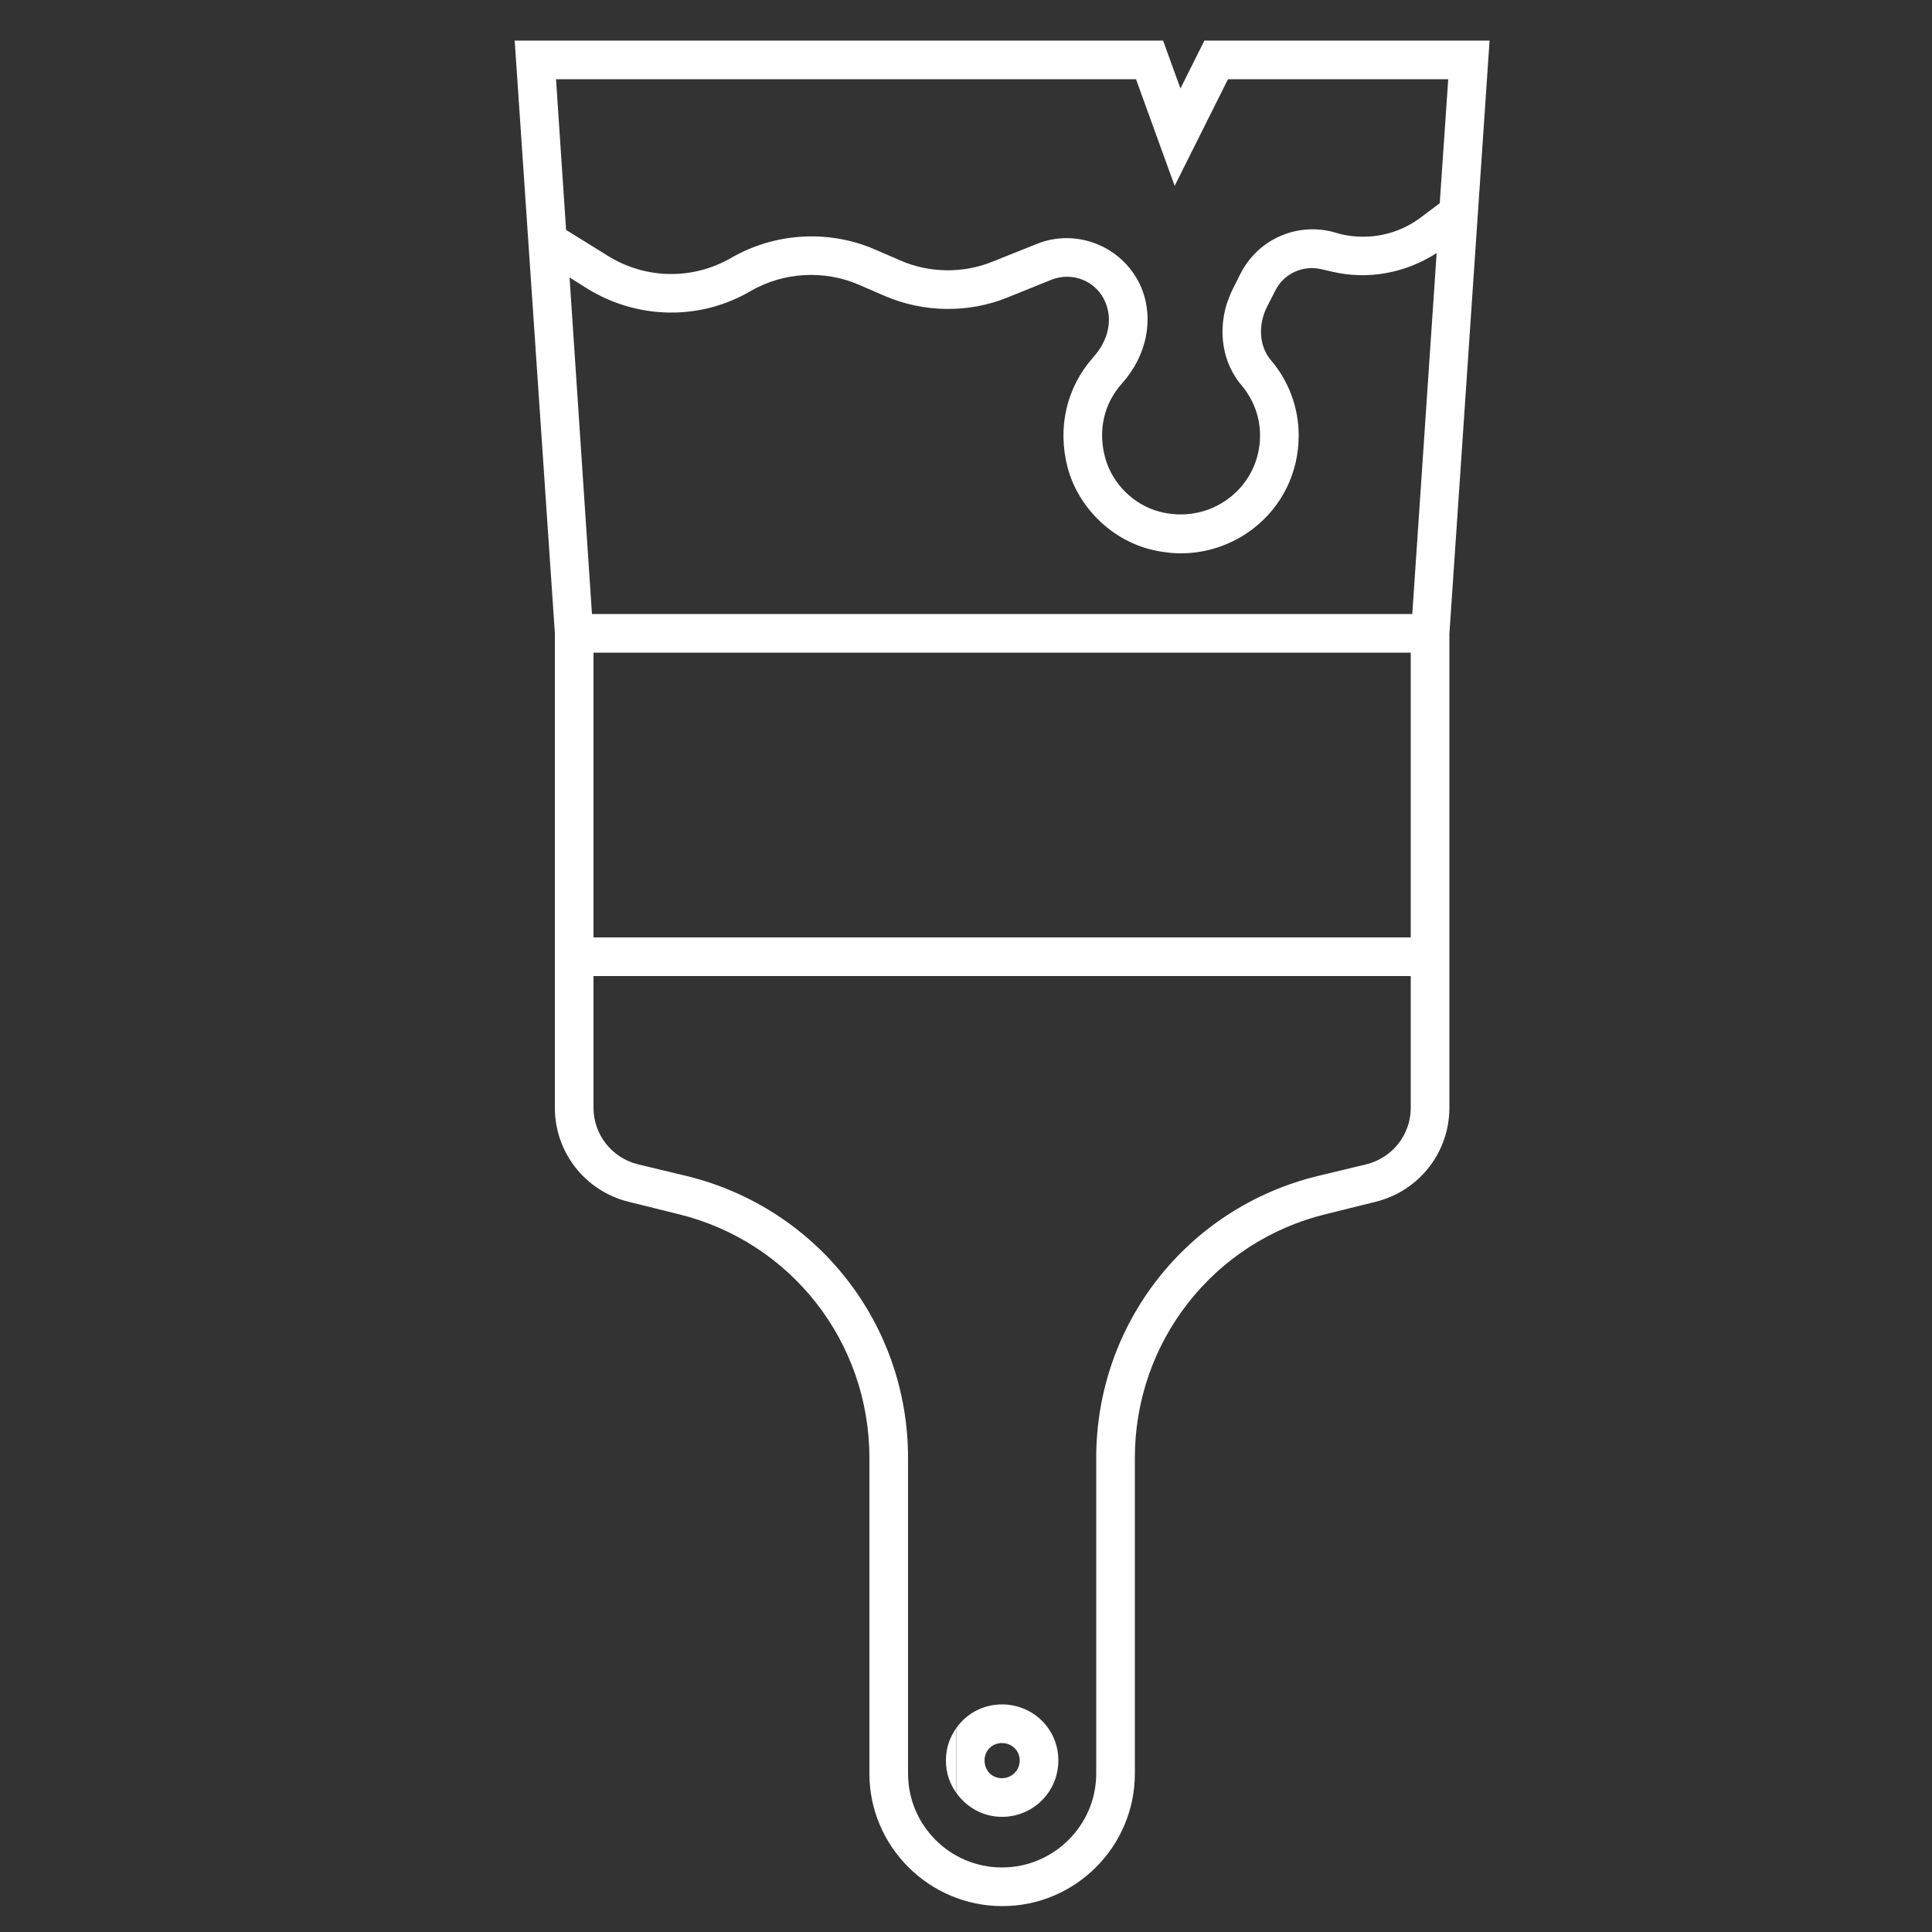 <?xml version="1.0" encoding="UTF-8"?><svg id="uuid-193f1de9-ba1c-4b38-8d36-49b9206db995" xmlns="http://www.w3.org/2000/svg" viewBox="0 0 50 50"><rect x="0" y="0" width="50" height="50" fill="#333333" stroke="none"/><g><path d="M24.48,45.56c0,.32,.1,.61,.27,.84v-1.68c-.17,.24-.27,.52-.27,.84Z" fill="#FFFFFF"/><path d="M25.93,47.02c.81,0,1.46-.65,1.46-1.46s-.65-1.45-1.46-1.45c-.49,0-.92,.24-1.18,.61v1.68c.26,.37,.69,.62,1.18,.62Zm0-1.91c.26,0,.46,.2,.46,.45s-.2,.46-.46,.46-.45-.2-.45-.46,.2-.45,.45-.45Z" fill="#FFFFFF"/></g><path d="M15.36,16.89v7.37h21.15v-7.37H15.36Zm4.07-9.36c-1.31,.77-2.93,.74-4.23-.06l-.46-.29,.58,8.71h21.23l.63-9.34c-.81,.52-1.78,.7-2.71,.48l-.26-.06c-.49-.12-.99,.11-1.21,.56l-.21,.41c-.24,.48-.2,1.03,.1,1.38,.47,.55,.72,1.24,.72,1.95,0,.96-.43,1.84-1.19,2.42-.54,.41-1.19,.63-1.86,.63-.27,0-.55-.04-.82-.11-1.01-.27-1.84-1.1-2.11-2.11-.27-1.03-.03-2.07,.66-2.85,.39-.43,.51-.96,.32-1.42-.22-.55-.85-.81-1.4-.59l-1.14,.46c-1.01,.41-2.17,.39-3.17-.04l-.67-.29c-.9-.39-1.95-.33-2.8,.16Zm3.07,30.2c0-3-2.03-5.6-4.95-6.31l-1.29-.32c-1.12-.28-1.9-1.28-1.9-2.43v-12.28L13.32,1.05H30.1l.45,1.24,.62-1.24h7.38l-1.04,15.36v12.26c0,1.15-.78,2.15-1.9,2.43l-1.29,.32c-2.92,.71-4.95,3.31-4.95,6.31v8.17c0,1.89-1.54,3.43-3.43,3.43s-3.44-1.54-3.44-3.43v-8.17ZM15.73,6.62c.98,.61,2.2,.63,3.2,.05,1.13-.65,2.51-.73,3.7-.22l.67,.29c.75,.33,1.63,.34,2.39,.03l1.15-.46c1.05-.42,2.26,.09,2.7,1.14,.33,.81,.14,1.75-.5,2.47-.47,.52-.63,1.22-.44,1.92,.18,.67,.73,1.22,1.4,1.4,.64,.17,1.3,.04,1.81-.35s.8-.98,.8-1.62c0-.48-.17-.93-.48-1.3-.56-.66-.65-1.64-.23-2.48l.2-.4c.44-.87,1.4-1.32,2.35-1.1l.25,.07c.73,.17,1.49,.01,2.08-.44l.48-.36,.22-3.21h-5.7l-1.38,2.76-1-2.76H14.39l.26,3.9,1.08,.67Zm2.06,23.82c3.36,.83,5.71,3.82,5.71,7.29v8.17c0,1.34,1.09,2.43,2.43,2.43s2.44-1.09,2.44-2.43v-8.17c0-3.47,2.35-6.46,5.71-7.29l1.29-.31c.67-.17,1.14-.77,1.14-1.46v-3.41H15.36v3.41c0,.69,.47,1.29,1.14,1.46l1.29,.31Z" fill="#FFFFFF"/></svg>